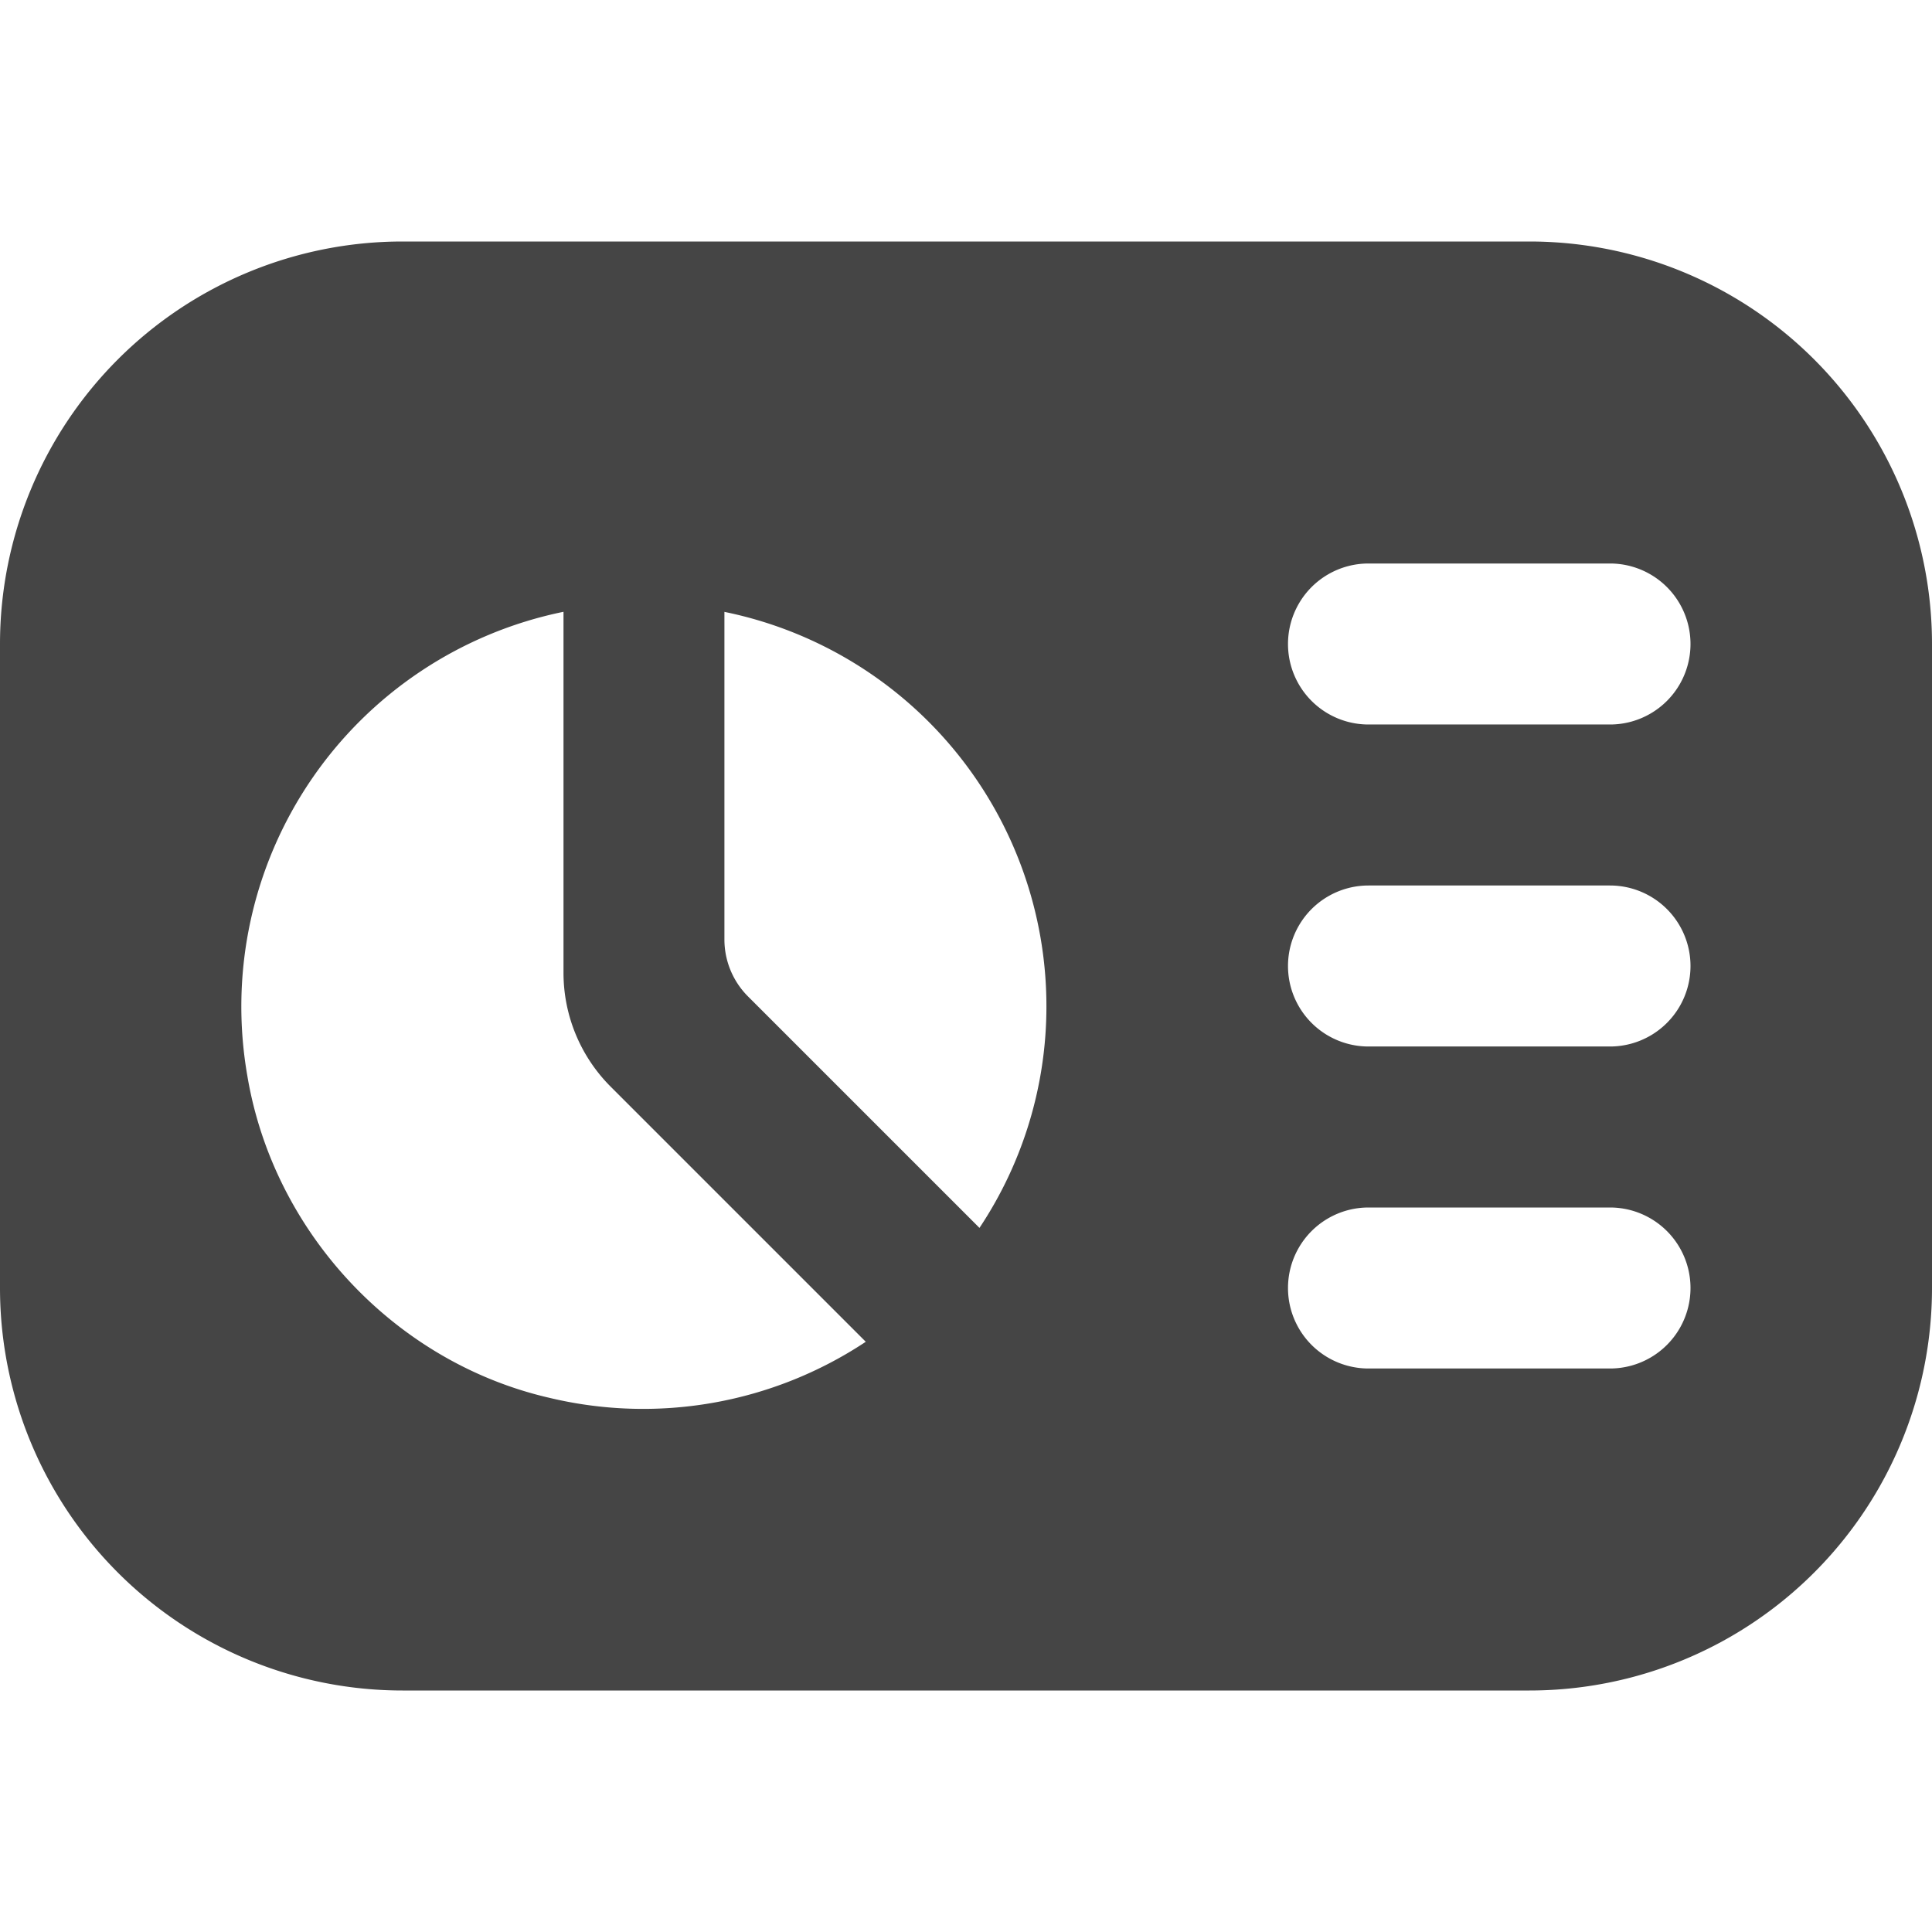 <svg xmlns="http://www.w3.org/2000/svg" version="1.1" xmlns:xlink="http://www.w3.org/1999/xlink" width="18" height="18" x="0" y="0" viewBox="0 0 24 24" style="enable-background:new 0 0 512 512" xml:space="preserve" class=""><g><path d="M19 3H5a5 5 0 0 0-5 5v8a5 5 0 0 0 5 5h14a5 5 0 0 0 5-5V8a5 5 0 0 0-5-5ZM6.802 17.359c-1.909-.449-3.404-2.058-3.729-3.992A5.005 5.005 0 0 1 7 7.6v4.485a2 2 0 0 0 .586 1.414l3.169 3.169a5.003 5.003 0 0 1-3.952.691Zm5.366-2.105-2.876-2.876a1 1 0 0 1-.293-.707v-4.07a5 5 0 0 1 4 4.899 4.964 4.964 0 0 1-.832 2.754ZM20 17h-3a1 1 0 0 1 0-2h3a1 1 0 0 1 0 2Zm0-4h-3a1 1 0 0 1 0-2h3a1 1 0 0 1 0 2Zm0-4h-3a1 1 0 0 1 0-2h3a1 1 0 0 1 0 2Z" fill="#454545" opacity="1" data-original="#000000"></path></g></svg>